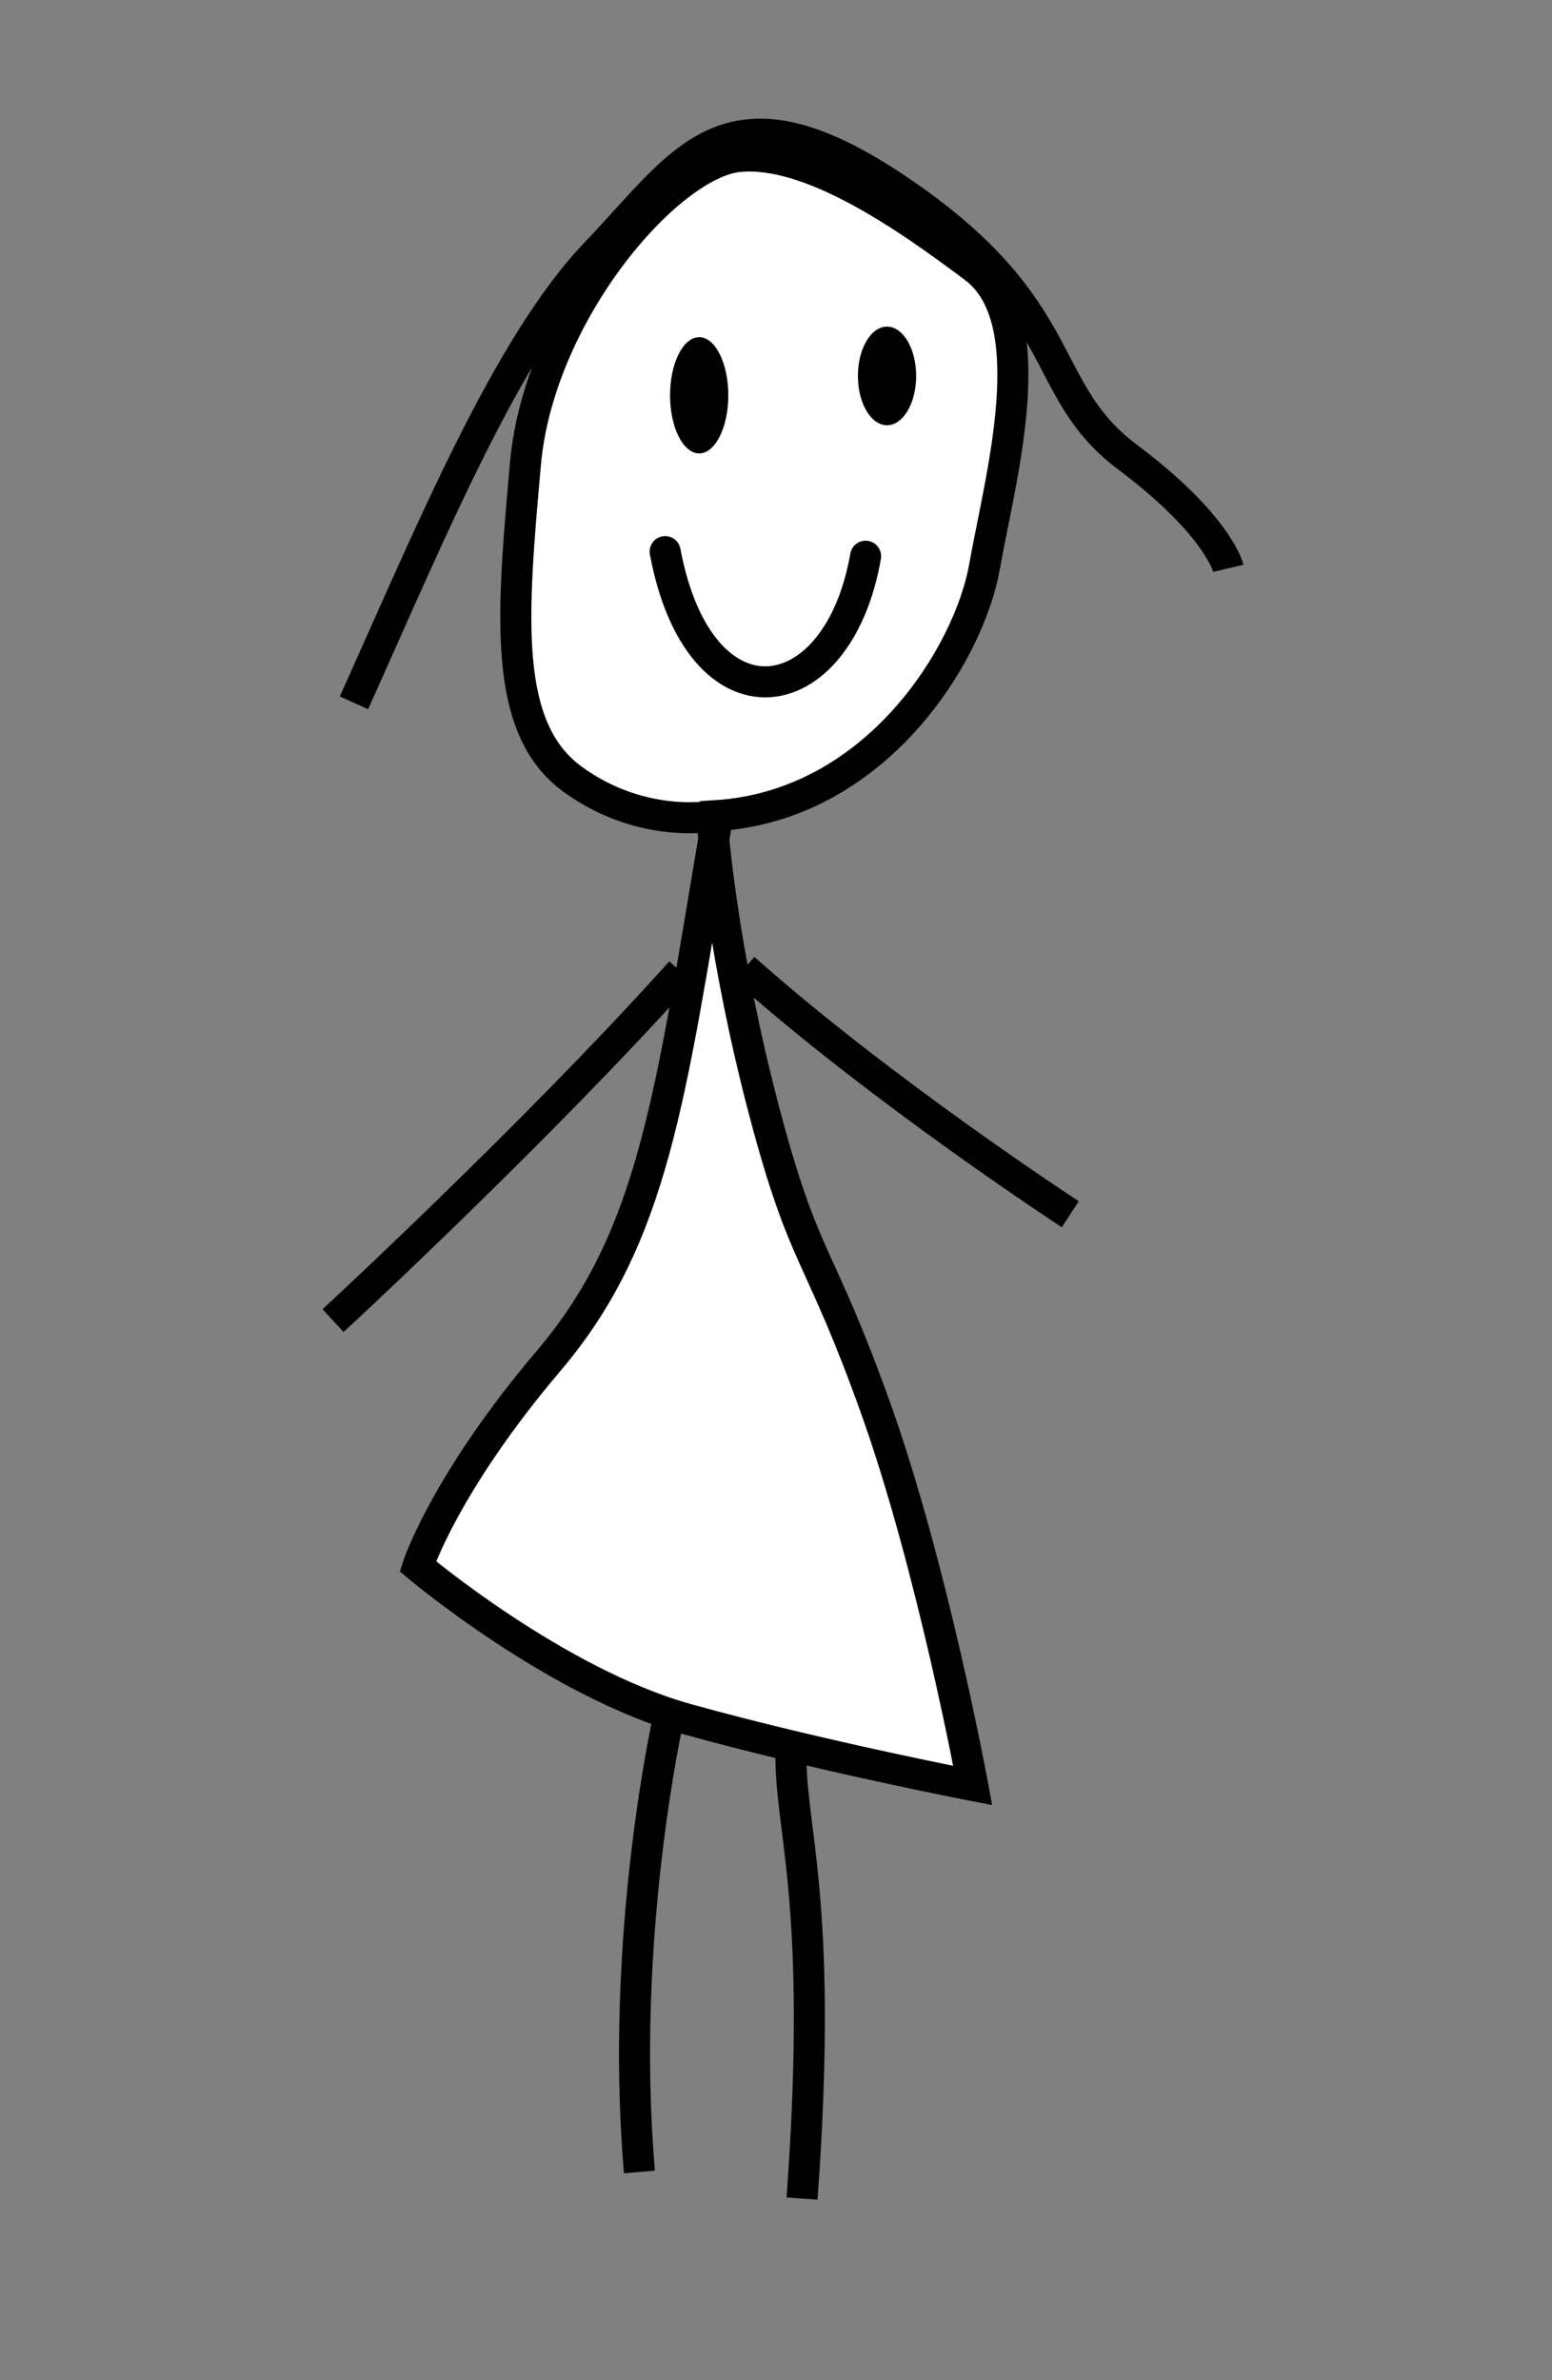 <?xml version="1.0" encoding="UTF-8" standalone="no"?>
<!-- Created with Inkscape (http://www.inkscape.org/) -->

<svg
   xmlns:dc="http://purl.org/dc/elements/1.1/"
   xmlns:cc="http://creativecommons.org/ns#"
   xmlns:rdf="http://www.w3.org/1999/02/22-rdf-syntax-ns#"
   xmlns:svg="http://www.w3.org/2000/svg"
   xmlns="http://www.w3.org/2000/svg"
   xmlns:sodipodi="http://sodipodi.sourceforge.net/DTD/sodipodi-0.dtd"
   xmlns:inkscape="http://www.inkscape.org/namespaces/inkscape"
   width="150"
   height="230"
   id="svg2"
   version="1.1"
   inkscape:version="0.48.5 r10040"
   sodipodi:docname="sing3.svg">
  <rect width="100%" height="100%" fill="#808080" stroke="none"/>
  <defs
     id="defs4" />
  <sodipodi:namedview
     id="base"
     pagecolor="#ffffff"
     bordercolor="#666666"
     borderopacity="1.0"
     inkscape:pageopacity="0.0"
     inkscape:pageshadow="2"
     inkscape:zoom="2.8"
     inkscape:cx="32.231359"
     inkscape:cy="92.16544"
     inkscape:document-units="px"
     inkscape:current-layer="layer1"
     showgrid="false"
     inkscape:window-width="1463"
     inkscape:window-height="944"
     inkscape:window-x="156"
     inkscape:window-y="21"
     inkscape:window-maximized="0" />
  <g
     inkscape:label="Layer 1"
     inkscape:groupmode="layer"
     id="layer1"
     transform="translate(0,-822.362)">
    <path
       style="fill:#ffffff;stroke:#000000;stroke-width:3;stroke-linecap:butt;stroke-linejoin:miter;stroke-miterlimit:4;stroke-opacity:1;stroke-dasharray:none;fill-opacity:1"
       d="m 68.988,903.433 c -4.226,25.032 -5.851,38.511 -15.928,50.385 -10.077,11.874 -12.677,19.897 -12.677,19.897 0,0 13.327,11.232 26.004,14.763 12.677,3.53 27.629,6.419 27.629,6.419 0,0 -3.901,-21.181 -9.427,-36.586 -5.526,-15.404 -6.826,-13.8 -10.727,-28.562 -3.901,-14.763 -4.876,-26.316 -4.876,-26.316 z"
       id="path3858"
       inkscape:connector-curvature="0" />
    <path
       style="fill:none;stroke:#000000;stroke-width:3;stroke-linecap:butt;stroke-linejoin:miter;stroke-miterlimit:4;stroke-opacity:1;stroke-dasharray:none"
       d="m 71.914,915.949 c 13.327,11.874 31.53,23.748 31.53,23.748"
       id="path3860"
       inkscape:connector-curvature="0" />
    <path
       style="fill:none;stroke:#000000;stroke-width:3;stroke-linecap:butt;stroke-linejoin:miter;stroke-miterlimit:4;stroke-opacity:1;stroke-dasharray:none"
       d="m 65.805,916.262 c -14.183,15.778 -33.616,33.713 -33.616,33.713"
       id="path3862"
       inkscape:connector-curvature="0" />
    <path
       style="fill:#ffffff;stroke:#000000;stroke-width:3;stroke-linecap:butt;stroke-linejoin:miter;stroke-miterlimit:4;stroke-opacity:1;stroke-dasharray:none;fill-opacity:1"
       d="m 69.151,901.186 c 15.602,-0.963 24.541,-15.725 26.004,-24.069 1.463,-8.344 5.851,-23.749 -0.975,-28.883 -6.826,-5.135 -15.928,-11.393 -22.754,-10.751 -6.826,0.642 -19.341,15.084 -20.641,29.686 -1.3,14.602 -2.275,25.514 4.551,30.488 6.826,4.974 13.815,3.53 13.815,3.53 z"
       id="path3864"
       inkscape:connector-curvature="0" />
    <path
       style="fill:none;stroke:#000000;stroke-width:3;stroke-linecap:butt;stroke-linejoin:miter;stroke-miterlimit:4;stroke-opacity:1;stroke-dasharray:none"
       d="m 34.208,890.275 c 7.314,-16.207 14.79,-34.5 23.404,-43.485 8.614,-8.986 12.677,-17.33 29.417,-5.937 16.74,11.393 13.165,19.095 21.941,25.674 8.776,6.579 9.752,10.751 9.752,10.751"
       id="path3866"
       inkscape:connector-curvature="0" />
    <path
       sodipodi:type="arc"
       style="color:#000000;fill:#000000;fill-opacity:1;fill-rule:nonzero;stroke:none;stroke-width:3;marker:none;visibility:visible;display:inline;overflow:visible;enable-background:accumulate"
       id="path3870"
       sodipodi:cx="41.195282"
       sodipodi:cy="486.77145"
       sodipodi:rx="1.5467961"
       sodipodi:ry="3.1251595"
       d="m 42.742,486.771 c 0,1.726 -0.693,3.125 -1.547,3.125 -0.854,0 -1.547,-1.399 -1.547,-3.125 0,-1.726 0.693,-3.125 1.547,-3.125 0.854,0 1.547,1.399 1.547,3.125 z"
       transform="matrix(1.82,0,0,1.797,-7.399,-14.168)" />
    <path
       sodipodi:type="arc"
       style="color:#000000;fill:#000000;fill-opacity:1;fill-rule:nonzero;stroke:none;stroke-width:3;marker:none;visibility:visible;display:inline;overflow:visible;enable-background:accumulate"
       id="path3872"
       sodipodi:cx="51.17054"
       sodipodi:cy="485.72974"
       sodipodi:rx="1.5467961"
       sodipodi:ry="2.6516504"
       d="m 52.717,485.73 c 0,1.464 -0.693,2.652 -1.547,2.652 -0.854,0 -1.547,-1.187 -1.547,-2.652 0,-1.464 0.693,-2.652 1.547,-2.652 0.854,0 1.547,1.187 1.547,2.652 z"
       transform="matrix(1.82,0,0,1.797,-7.399,-14.168)" />
    <path
       style="fill:none;stroke:#000000;stroke-width:3;stroke-linecap:round;stroke-linejoin:round;stroke-miterlimit:4;stroke-opacity:1;stroke-dasharray:none"
       d="m 64.286,53.304 c 3.304,17.589 16.696,15.804 19.375,0.446"
       id="path4815"
       inkscape:connector-curvature="0"
       transform="translate(0,822.362)"
       sodipodi:nodetypes="cc" />
    <path
       style="fill:none;stroke:#000000;stroke-width:3;stroke-linecap:butt;stroke-linejoin:miter;stroke-miterlimit:4;stroke-opacity:1;stroke-dasharray:none"
       d="m 77.517,1034.812 c 2.168,-29.593 -1.376,-35.975 -1.05,-43.677"
       id="path3854"
       inkscape:connector-curvature="0"
       sodipodi:nodetypes="cc" />
    <path
       style="fill:none;stroke:#000000;stroke-width:3;stroke-linecap:butt;stroke-linejoin:miter;stroke-miterlimit:4;stroke-opacity:1;stroke-dasharray:none"
       d="m 61.802,1032.237 c -1.962,-22.728 2.798,-43.837 2.798,-43.837"
       id="path3856"
       inkscape:connector-curvature="0"
       sodipodi:nodetypes="cc" />
  </g>
</svg>
